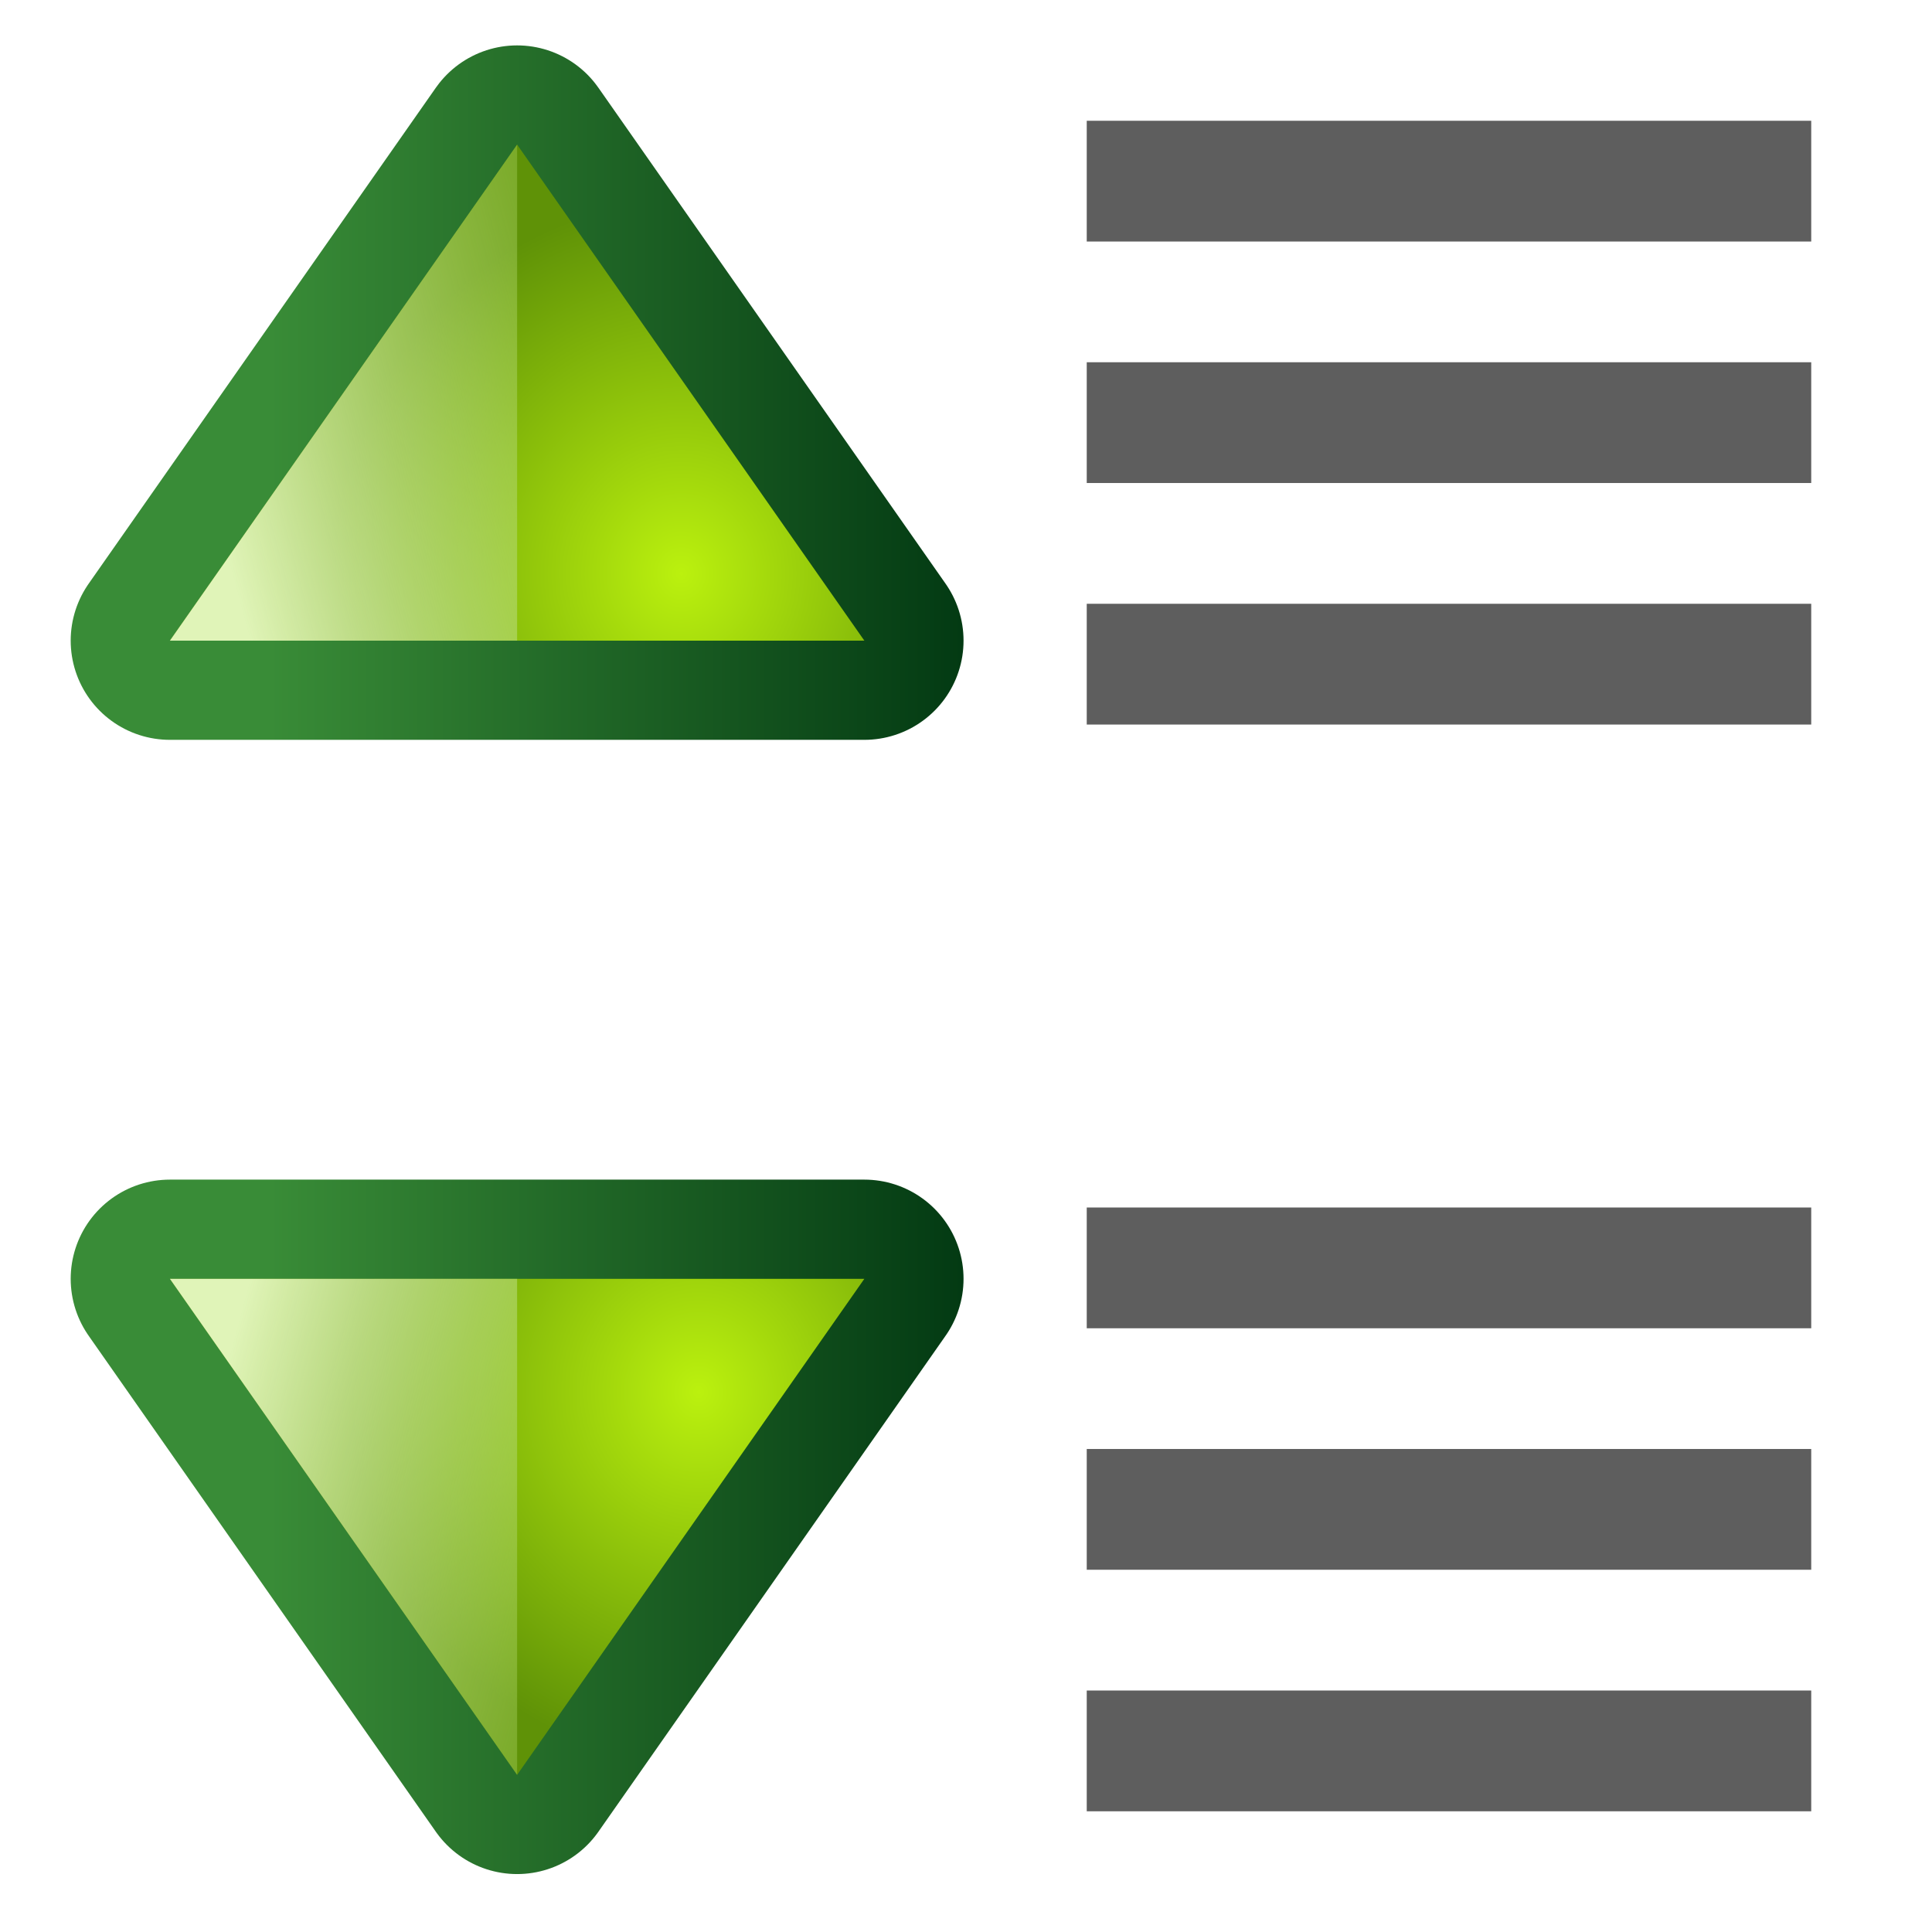 <?xml version="1.0" encoding="UTF-8" standalone="no"?>
<!-- Created with Inkscape (http://www.inkscape.org/) -->

<svg
   xmlns:dc="http://purl.org/dc/elements/1.1/"
   xmlns:cc="http://creativecommons.org/ns#"
   xmlns:rdf="http://www.w3.org/1999/02/22-rdf-syntax-ns#"
   xmlns:svg="http://www.w3.org/2000/svg"
   xmlns="http://www.w3.org/2000/svg"
   xmlns:xlink="http://www.w3.org/1999/xlink"
   xmlns:sodipodi="http://sodipodi.sourceforge.net/DTD/sodipodi-0.dtd"
   xmlns:inkscape="http://www.inkscape.org/namespaces/inkscape"
   width="128"
   height="128"
   viewBox="0 0 33.867 33.867"
   version="1.1"
   id="svg8"
   sodipodi:docname="sc_paraspaceincrease.svg"
   inkscape:export-filename="/home/rizmut/Dokumen/Rizmut/Github/libreoffice-style-karasa-jaga/build/images_karasa_Jaga/cmd/sc_paraspaceincrease.png"
   inkscape:export-xdpi="12"
   inkscape:export-ydpi="12"
   inkscape:version="0.92.3 (unknown)">
  <defs
     id="defs2">
    <linearGradient
       inkscape:collect="always"
       id="linearGradient4372">
      <stop
         style="stop-color:#0066ff;stop-opacity:1;"
         offset="0"
         id="stop4374" />
      <stop
         style="stop-color:#80b3ff;stop-opacity:1"
         offset="1"
         id="stop4376" />
    </linearGradient>
    <linearGradient
       inkscape:collect="always"
       xlink:href="#linearGradient4372"
       id="linearGradient4507"
       gradientUnits="userSpaceOnUse"
       gradientTransform="matrix(1.365,0,0,1.365,-302.858,-97.929)"
       x1="778.882"
       y1="289.58"
       x2="778.882"
       y2="284.532" />
    <linearGradient
       inkscape:collect="always"
       xlink:href="#linearGradient4372"
       id="linearGradient4522"
       x1="778"
       y1="295"
       x2="778"
       y2="290"
       gradientUnits="userSpaceOnUse"
       gradientTransform="matrix(1.357,0,0,1.357,-295.607,-97.983)" />
    <linearGradient
       id="linearGradient3773">
      <stop
         style="stop-color:#590000;stop-opacity:1"
         offset="0"
         id="stop3775" />
      <stop
         style="stop-color:#bf0000;stop-opacity:1"
         offset="1"
         id="stop3777" />
    </linearGradient>
    <linearGradient
       id="linearGradient3763">
      <stop
         style="stop-color:#ff2222;stop-opacity:1;"
         offset="0"
         id="stop3765" />
      <stop
         style="stop-color:#cd1f00;stop-opacity:1;"
         offset="1"
         id="stop3767" />
    </linearGradient>
    <linearGradient
       id="linearGradient3783">
      <stop
         style="stop-color:#ffbfbf;stop-opacity:1;"
         offset="0"
         id="stop3785" />
      <stop
         style="stop-color:#ffbfbf;stop-opacity:0;"
         offset="1"
         id="stop3787" />
    </linearGradient>
    <linearGradient
       inkscape:collect="always"
       xlink:href="#linearGradient4105"
       id="linearGradient921"
       gradientUnits="userSpaceOnUse"
       gradientTransform="translate(-464.858,-456.297)"
       x1="418"
       y1="535"
       x2="418"
       y2="528" />
    <linearGradient
       id="linearGradient4105">
      <stop
         id="stop4107"
         offset="0"
         style="stop-color:#033a13;stop-opacity:1" />
      <stop
         id="stop4109"
         offset="1"
         style="stop-color:#398c37;stop-opacity:1" />
    </linearGradient>
    <radialGradient
       inkscape:collect="always"
       xlink:href="#linearGradient4112"
       id="radialGradient923"
       gradientUnits="userSpaceOnUse"
       gradientTransform="matrix(1.5,0,0,1.4,-674.358,-668.497)"
       cx="417.099"
       cy="531.811"
       fx="417.099"
       fy="531.811"
       r="2.5" />
    <linearGradient
       id="linearGradient4112">
      <stop
         id="stop4114"
         offset="0"
         style="stop-color:#bbf10e;stop-opacity:1" />
      <stop
         id="stop4116"
         offset="1"
         style="stop-color:#5f9207;stop-opacity:1" />
    </linearGradient>
    <linearGradient
       inkscape:collect="always"
       xlink:href="#linearGradient4118"
       id="linearGradient925"
       gradientUnits="userSpaceOnUse"
       gradientTransform="translate(-464.858,-458.297)"
       x1="418"
       y1="529"
       x2="419.32"
       y2="533.925" />
    <linearGradient
       id="linearGradient4118">
      <stop
         id="stop4120"
         offset="0"
         style="stop-color:#e0f4b8;stop-opacity:1" />
      <stop
         id="stop4122"
         offset="1"
         style="stop-color:#92c441;stop-opacity:0.215" />
    </linearGradient>
    <radialGradient
       inkscape:collect="always"
       xlink:href="#linearGradient4112"
       id="radialGradient4024"
       gradientUnits="userSpaceOnUse"
       gradientTransform="matrix(1.5,0,0,1.4,-674.358,-668.497)"
       cx="416.788"
       cy="531.686"
       fx="416.788"
       fy="531.686"
       r="2.5" />
    <linearGradient
       inkscape:collect="always"
       xlink:href="#linearGradient4105"
       id="linearGradient7451"
       gradientUnits="userSpaceOnUse"
       gradientTransform="translate(-464.858,-456.297)"
       x1="418"
       y1="535"
       x2="418"
       y2="528" />
    <linearGradient
       inkscape:collect="always"
       xlink:href="#linearGradient4118"
       id="linearGradient7453"
       gradientUnits="userSpaceOnUse"
       gradientTransform="translate(-464.858,-458.297)"
       x1="418"
       y1="529"
       x2="419.32"
       y2="533.925" />
  </defs>
  <sodipodi:namedview
     id="base"
     pagecolor="#ffffff"
     bordercolor="#666666"
     borderopacity="1.0"
     inkscape:pageopacity="0.0"
     inkscape:pageshadow="2"
     inkscape:zoom="1.979899"
     inkscape:cx="67.991588"
     inkscape:cy="65.471034"
     inkscape:document-units="mm"
     inkscape:current-layer="layer1"
     showgrid="true"
     units="px"
     inkscape:window-width="1366"
     inkscape:window-height="706"
     inkscape:window-x="0"
     inkscape:window-y="0"
     inkscape:window-maximized="1">
    <inkscape:grid
       type="xygrid"
       id="grid14648"
       spacingx="1.058"
       spacingy="1.058"
       empspacing="2" />
  </sodipodi:namedview>
  <g
     inkscape:label="Layer 1"
     inkscape:groupmode="layer"
     id="layer1"
     transform="translate(0,-263.133)">
    <rect
       style="opacity:1;fill:#404040;fill-opacity:0.839;stroke:none;stroke-width:1.716;stroke-linecap:round;stroke-linejoin:bevel;stroke-miterlimit:4;stroke-dasharray:none;stroke-dashoffset:0;stroke-opacity:1"
       id="rect3124"
       width="12.7"
       height="2.117"
       x="-31.75"
       y="265.25"
       rx="0"
       ry="0"
       transform="scale(-1,1)" />
    <rect
       transform="scale(-1,1)"
       ry="0"
       rx="0"
       y="273.717"
       x="-31.75"
       height="2.117"
       width="12.7"
       id="rect13721"
       style="opacity:1;fill:#404040;fill-opacity:0.839;stroke:none;stroke-width:1.716;stroke-linecap:round;stroke-linejoin:bevel;stroke-miterlimit:4;stroke-dasharray:none;stroke-dashoffset:0;stroke-opacity:1" />
    <rect
       ry="0"
       rx="0"
       y="269.483"
       x="19.05"
       height="2.117"
       width="12.7"
       id="rect3114"
       style="opacity:1;fill:#404040;fill-opacity:0.839;stroke:none;stroke-width:1.716;stroke-linecap:round;stroke-linejoin:bevel;stroke-miterlimit:4;stroke-dasharray:none;stroke-dashoffset:0;stroke-opacity:1" />
    <rect
       style="opacity:1;fill:#404040;fill-opacity:0.839;stroke:none;stroke-width:1.716;stroke-linecap:round;stroke-linejoin:bevel;stroke-miterlimit:4;stroke-dasharray:none;stroke-dashoffset:0;stroke-opacity:1"
       id="rect13723"
       width="12.7"
       height="2.117"
       x="19.05"
       y="284.3"
       rx="0"
       ry="0" />
    <rect
       style="opacity:1;fill:#404040;fill-opacity:0.839;stroke:none;stroke-width:1.716;stroke-linecap:round;stroke-linejoin:bevel;stroke-miterlimit:4;stroke-dasharray:none;stroke-dashoffset:0;stroke-opacity:1"
       id="rect13725"
       width="12.7"
       height="2.117"
       x="19.05"
       y="288.533"
       rx="0"
       ry="0" />
    <rect
       transform="scale(-1,1)"
       ry="0"
       rx="0"
       y="292.767"
       x="-31.75"
       height="2.117"
       width="12.7"
       id="rect13727"
       style="opacity:1;fill:#404040;fill-opacity:0.839;stroke:none;stroke-width:1.716;stroke-linecap:round;stroke-linejoin:bevel;stroke-miterlimit:4;stroke-dasharray:none;stroke-dashoffset:0;stroke-opacity:1" />
    <g
       id="g7463"
       transform="matrix(0.939,0,0,0.939,0.55,18)">
      <g
         transform="matrix(0,-1.852,1.852,0,-128.356,180.68)"
         id="g893">
        <path
           inkscape:connector-curvature="0"
           sodipodi:nodetypes="cccc"
           id="path3771"
           d="m -49.858,70.703 5,3.5 -5,3.5 z"
           style="display:inline;fill:none;fill-opacity:1;fill-rule:evenodd;stroke:url(#linearGradient7451);stroke-width:2;stroke-linecap:butt;stroke-linejoin:round;stroke-miterlimit:4;stroke-dasharray:none;stroke-opacity:1" />
        <path
           inkscape:connector-curvature="0"
           style="display:inline;fill:url(#radialGradient4024);fill-opacity:1;fill-rule:evenodd;stroke:none;stroke-width:1px;stroke-linecap:butt;stroke-linejoin:miter;stroke-opacity:1"
           d="m -49.858,70.703 5,3.5 -5,3.5 z"
           id="path2975"
           sodipodi:nodetypes="cccc" />
        <path
           inkscape:connector-curvature="0"
           sodipodi:nodetypes="cccc"
           id="path3781"
           d="m -49.858,70.703 5,3.5 h -5 z"
           style="display:inline;fill:url(#linearGradient7453);fill-opacity:1;fill-rule:evenodd;stroke:none;stroke-width:1px;stroke-linecap:butt;stroke-linejoin:miter;stroke-opacity:1" />
      </g>
      <g
         id="g919"
         transform="matrix(0,1.852,1.852,0,-128.356,377.268)">
        <path
           style="display:inline;fill:none;fill-opacity:1;fill-rule:evenodd;stroke:url(#linearGradient921);stroke-width:2;stroke-linecap:butt;stroke-linejoin:round;stroke-miterlimit:4;stroke-dasharray:none;stroke-opacity:1"
           d="m -49.858,70.703 5,3.5 -5,3.5 z"
           id="path913"
           sodipodi:nodetypes="cccc"
           inkscape:connector-curvature="0" />
        <path
           sodipodi:nodetypes="cccc"
           id="path915"
           d="m -49.858,70.703 5,3.5 -5,3.5 z"
           style="display:inline;fill:url(#radialGradient923);fill-opacity:1;fill-rule:evenodd;stroke:none;stroke-width:1px;stroke-linecap:butt;stroke-linejoin:miter;stroke-opacity:1"
           inkscape:connector-curvature="0" />
        <path
           style="display:inline;fill:url(#linearGradient925);fill-opacity:1;fill-rule:evenodd;stroke:none;stroke-width:1px;stroke-linecap:butt;stroke-linejoin:miter;stroke-opacity:1"
           d="m -49.858,70.703 5,3.5 h -5 z"
           id="path917"
           sodipodi:nodetypes="cccc"
           inkscape:connector-curvature="0" />
      </g>
    </g>
  </g>
</svg>
